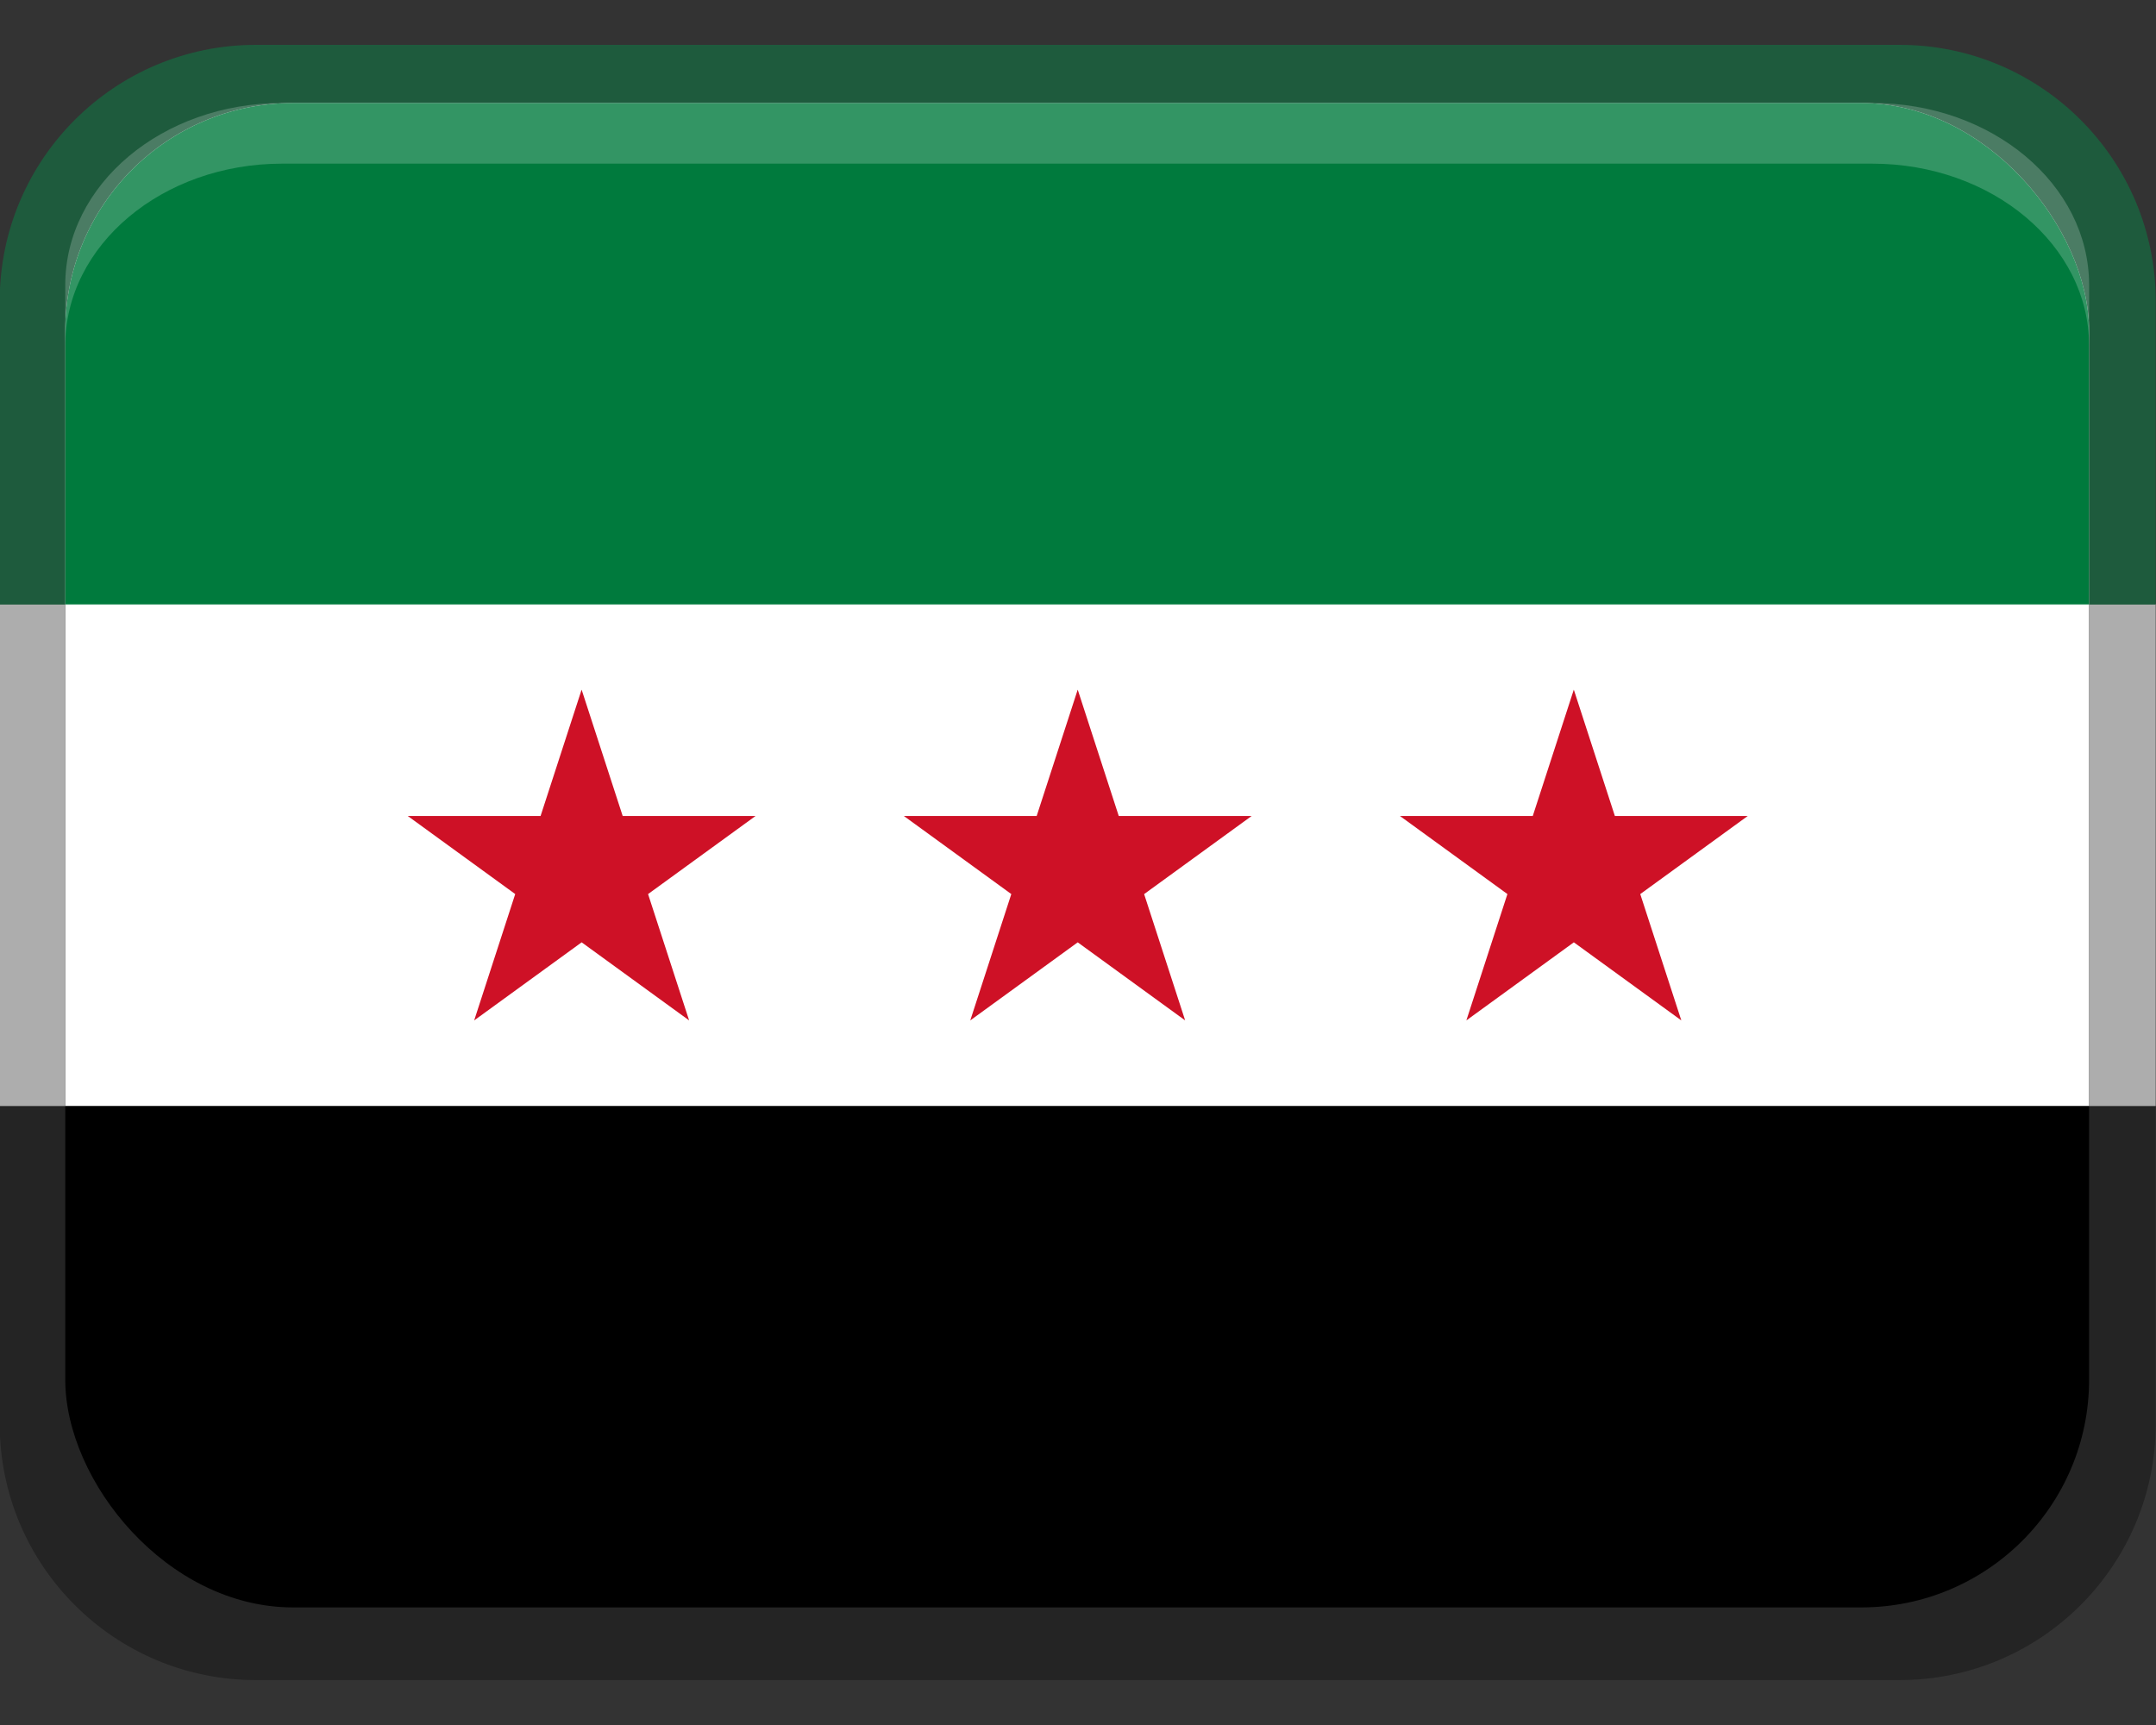 <svg width="30" height="24" viewBox="0 0 30 24" fill="none" xmlns="http://www.w3.org/2000/svg">
<rect x="0" y="0" width="30" height="24" fill="#333333" stroke="none"/>
<path d="M-0.004 15.388H29.996V19.81C29.996 21.779 28.4 23.375 26.431 23.375H3.561C1.592 23.375 -0.004 21.779 -0.004 19.81V15.388Z" fill="black" fill-opacity="0.3"/>
<path d="M-0.004 8.403H29.996V15.388H-0.004V8.403Z" fill="white" fill-opacity="0.6"/>
<path d="M-0.004 4.189C-0.004 2.22 1.592 0.624 3.561 0.624H26.431C28.4 0.624 29.996 2.22 29.996 4.189V8.411H-0.004V4.189Z" fill="#1E5B3D"/>
<g clip-path="url(#clip0_236_356)">
<path d="M0.908 1.433H29.069V22.364H0.908V1.433Z" fill="black"/>
<path d="M0.908 1.433H29.069V15.387H0.908V1.433Z" fill="white"/>
<path d="M0.908 1.433H29.069V8.41H0.908V1.433Z" fill="#007A3D"/>
</g>
<path d="M6.598 14.197L8.093 9.595L9.589 14.197L5.674 11.353H10.513M20.404 14.197L21.899 9.595L23.395 14.197L19.48 11.353H24.319M13.501 14.197L14.996 9.595L16.491 14.197L12.577 11.353H17.416" fill="#CE1126"/>
<path opacity="0.2" d="M26.052 1.433H3.925C2.259 1.433 0.908 2.566 0.908 3.965V4.809C0.908 3.411 2.259 2.277 3.925 2.277H26.052C27.718 2.277 29.069 3.411 29.069 4.809V3.965C29.069 2.566 27.718 1.433 26.052 1.433Z" fill="white"/>
<defs>
<clipPath id="clip0_236_356">
<rect x="0.908" y="1.433" width="28.161" height="20.931" rx="3.169" fill="white"/>
</clipPath>
</defs>
</svg>
